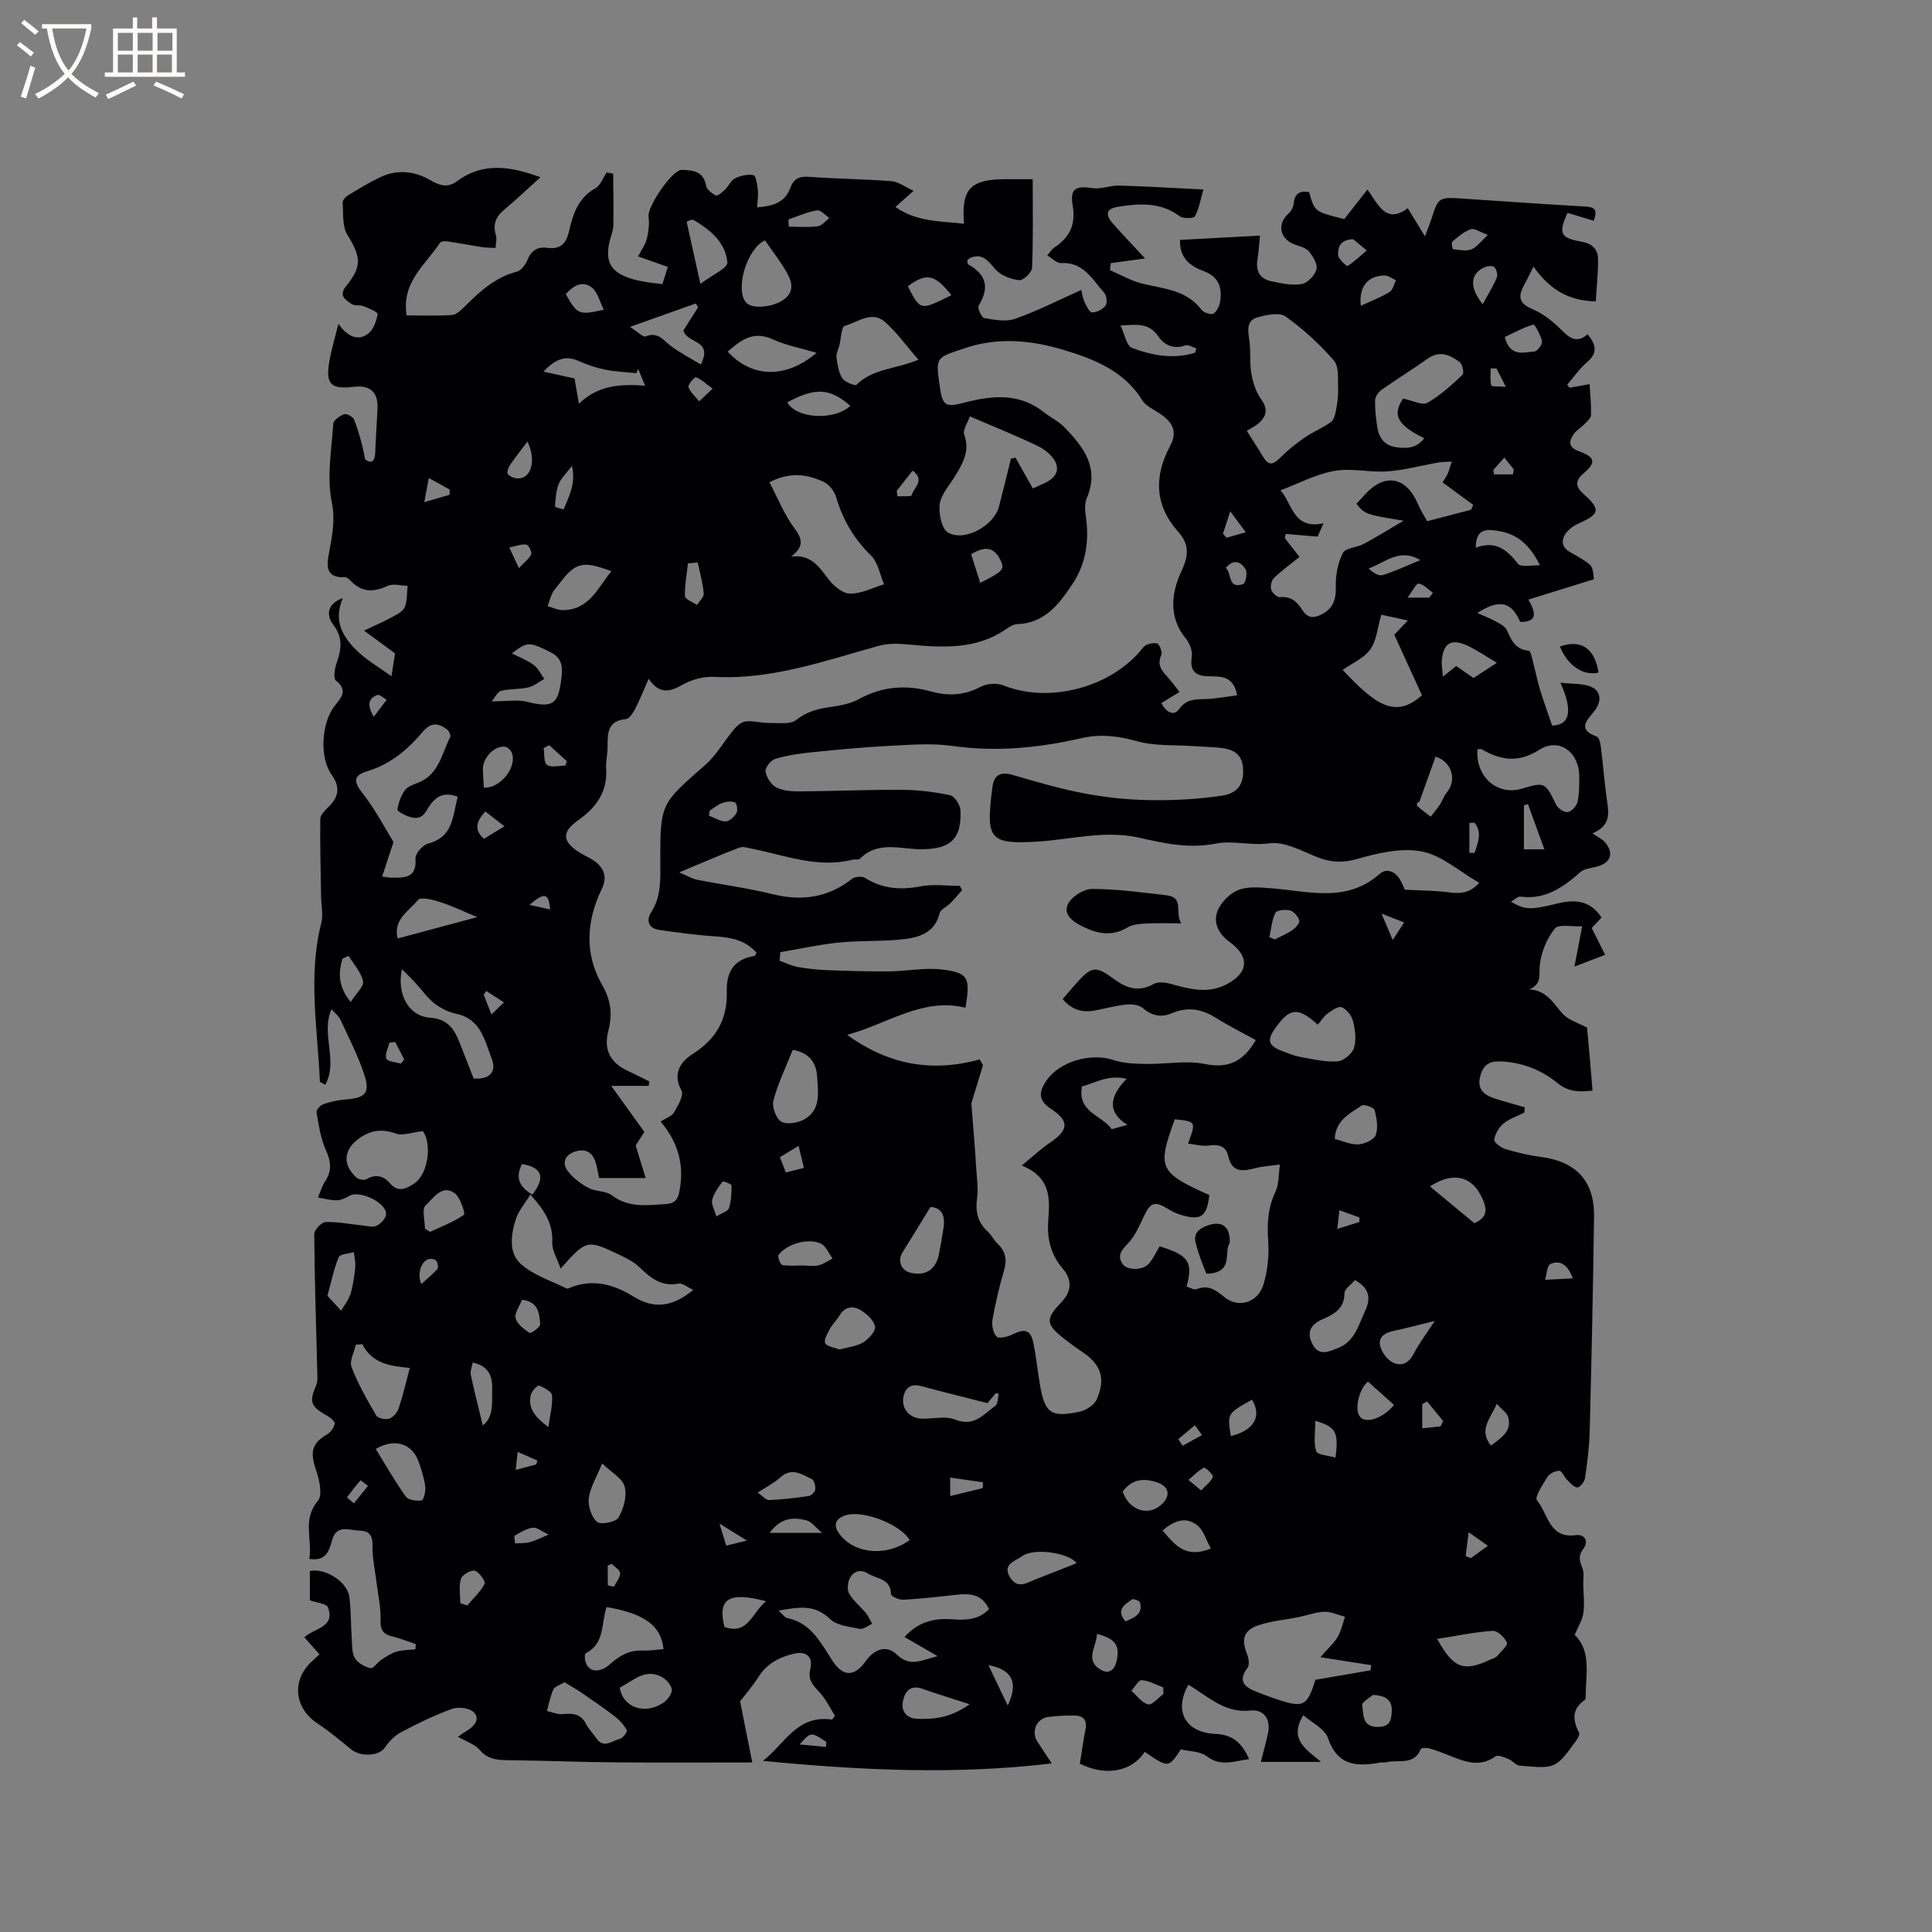 <svg enable-background="new 0 0 400 400" viewBox="0 0 400 400" xmlns="http://www.w3.org/2000/svg"><rect x="0" y="0" width="400" height="400" fill="#808080" stroke="none"/><g fill="#010103"><path d="m329.72 225.81c-2.32.2-4.76.48-7.26-1.57-3.38-2.77-7.43-4.35-11.99-4.49-2.62-.08-3.66 1.29-4.09 3.46-.5 2.56 1.19 3.63 3.26 4.28 2 .63 4.03 1.17 6.04 1.76-.02.36-.05.73-.07 1.09-1.46.74-3.1 1.27-4.34 2.29-.95.78-1.72 2.13-1.91 3.33-.08.53 1.37 1.65 2.3 1.93 2.42.73 4.91 1.32 7.42 1.65 7.26.96 11.05 4.98 10.95 12.33-.2 14.84-.52 29.67-.9 44.5-.08 3.25-.51 6.49-.98 9.71-.11.73-1.08 1.91-1.59 1.88-.74-.05-1.48-.95-2.12-1.59-.6-.59-1.06-1.85-1.6-1.86-.84-.01-2.01.58-2.46 1.28-.98 1.54-2.69 4.22-2.18 4.82 2.3 2.72 2.48 7.97 8.04 7.23 1.98-.26 2.69 1.36 1.57 2.84-1.14 1.5-.76 2.55-.18 4.01.39.98.14 2.23.16 3.35.04 1.97.3 3.98.03 5.91-.2 1.45-1.08 2.8-1.8 4.53 3.46 3.36 2.32 8.06 2.28 12.54 0 .31.03.8-.15.92-2.81 1.88-2.52 4.22-1.22 6.84.18.36-.29 1.16-.63 1.64-4.19 5.76-4.2 5.8-11.66 5.14-.79-.07-1.47-1.02-2.28-1.35-.87-.35-2.19-.94-2.71-.58-3.56 2.53-6.82.92-10.16-.4-1.18-.47-2.37-.93-3.6-1.25-.55-.14-1.62-.12-1.72.12-1.42 3.49-4.65 2.15-7.13 2.75-.4.1-.85-.01-1.27.07-4.81.87-8.86.74-10.84-5.09-.66-1.93-3.35-3.18-5.09-4.71-3.03 4.94.47 6.98 3.67 9.66-4.46 0-8.36 0-12.47 0 .51-2 1.05-3.93 1.48-5.88.64-2.86-.8-5.07-3.64-4.75-5.36.6-8.81-2.98-12.83-5.34-3.05 5.37-.72 9.88 5.56 10.17 3.74.17 5.53 1.96 7.01 5.22-3.09.4-5.83 1.66-8.78-.59-1.38-1.05-3.6-.99-5.35-1.42-2.55 3.86-2.59 3.86-7.48.52-2.68 4.1-8.13 5.13-13.44 2.43.38-2.33.71-4.73 1.17-7.1.38-1.97-.49-2.85-2.32-2.86-1.8-.01-3.61.06-5.38.3-2.48.33-3.61 3.06-2.23 5.15.92 1.4 1.84 2.8 2.94 4.47-20.07 2.39-39.73 1.41-59.8-.53 4.53-3.48 7.04-9.62 14.33-8.55l.6-.78c-1.04-1.63-1.88-3.44-3.17-4.83-1.34-1.45-2.52-2.53-1.95-4.86.63-2.56-.85-3.78-3.43-3.16-2.95.71-5.51 2-7.24 4.72-1.3 2.05-2.91 3.89-3.86 5.12.94 4.73 1.75 8.8 2.52 12.67-9.63 0-18.93.06-28.24-.02-7.2-.06-14.41-.35-21.61-.44-2.45-.03-4.7.06-6.57-2.12-1.04-1.21-2.84-1.77-4.52-2.74.72-.49 1.27-.91 1.85-1.25 1.54-.91 2.79-2.41 1.46-3.8-.86-.9-3.19-1.21-4.49-.74-3.64 1.31-7.16 3.03-10.58 4.84-1.34.71-2.55 1.96-3.41 3.24-1.13 1.67-4.95 1.94-6.92.33-2.29-1.87-4.57-3.78-7.03-5.41-4.89-3.24-5.36-9.14-.89-13.03.39-.34.77-.71 1.35-1.24-1.05-1.19-2.06-2.32-3.13-3.52 1.99-1.95 6.46-2 4.86-6.24-.29-.77-2.25-.9-3.73-1.43 0-1.7 0-3.9 0-6.07 3.35-.66 7.86 2.31 8.21 5.53.32 2.84.27 5.72.47 8.57.09 1.36.02 2.93.68 4 .61.99 2.02 1.73 3.22 2.02.54.13 1.36-1.16 2.14-1.68 1.01-.66 2.05-1.39 3.18-1.73 1.26-.38 2.64-.36 3.96-.51.02-.35.05-.71.07-1.06-1.64-.55-3.24-1.22-4.91-1.61-2.07-.48-2.45-1.61-2.39-3.63.07-2.47-.51-4.95-.81-7.43-.3-2.51-.89-5.02-.84-7.52.05-2.13-.51-3.26-2.65-3.31-2.15-.05-4.81-1.4-5.74 2.01-.61 2.24-1.26 4.39-4.71 3.84.71-3.96-1.53-8.08 1.78-12 1.01-1.19.33-4.32-.35-6.3-1.32-3.87-.94-5.61 2.34-7.54.71-.42 1.35-1.35 1.5-2.15.08-.43-.85-1.24-1.48-1.59-3.51-1.94-3.86-2.91-2.37-6.32.35-.8.27-1.82.24-2.74-.23-9.53-.56-19.07-.63-28.6-.01-.87 1.48-2.45 2.33-2.49 2.49-.1 5.01.43 7.52.68 1.03.1 2.24.46 3.07.07.88-.42 1.96-1.59 1.96-2.43.02-2.41-5.55-4.98-7.6-3.76-.79.47-1.74.92-2.62.93-1.3.02-2.6-.37-3.89-.58.49-1.13.83-2.36 1.5-3.38 1.46-2.2 1.17-4.15.11-6.51-1.08-2.4-1.45-5.14-1.91-7.77-.08-.48.8-1.45 1.42-1.66 1.49-.51 3.07-.86 4.63-.98 4.01-.3 5.09-1.31 3.86-5.07-1.29-3.96-3.24-7.71-4.99-11.51-.33-.72-1.07-1.25-1.82-2.1-2.26 5.1 1.45 10.66-1.28 15.64-.81-.46-1.12-.54-1.12-.64-.47-10.95-2.5-21.91.29-32.86.43-1.67-.01-3.56-.04-5.34-.08-5.4-.24-10.8-.17-16.19.01-.83.96-1.78 1.67-2.46 2.18-2.09 2.5-4.16.67-6.72-2.53-3.54-2.12-10.7.62-14.21 1.31-1.68 2.89-3.17.28-5.27-.59-.48-.24-2.6.19-3.79.98-2.76 1.24-5.18-.72-7.74-1.74-2.27-.98-4.53 1.96-5.53-2.09 4.8.1 8.22 3.18 11.13 1.91 1.8 4.26 3.14 6.89 5.04.37-2.37.58-3.7.74-4.73-2.06-1.52-3.9-2.87-6.41-4.72 2.53-1.21 4.16-1.9 5.7-2.75.99-.55 2.3-1.14 2.69-2.04.57-1.34.45-2.97.62-4.48-1.39-.03-3-.52-4.13.01-2.82 1.31-5.24 1.39-7.52-.91-.37-.37-.87-.9-1.29-.88-4.37.23-3.74-2.8-3.28-5.31.62-3.43 1.28-6.52.51-10.31-1.04-5.16-.04-10.75.32-16.15.05-.74 1.35-1.67 2.26-1.98.52-.18 1.83.54 2.06 1.14 1.01 2.62 1.75 5.34 2.28 8.21 1.23.95 2.03.51 2.09-1.45.09-3.07.35-6.14.47-9.21.13-3.27-1.57-4.76-4.85-4.37-4.89.59-5.98-.53-5.08-5.49.45-2.48 1.19-4.91 1.84-7.53 1.97 2.77 4.19 3.6 6.23 1.96 1.06-.85 1.63-2.58 1.89-4.01.07-.36-1.83-1.2-2.9-1.62-.76-.3-1.83-.01-2.45-.43-1.23-.84-2.83-1.68-1.19-3.7 3.37-4.18 3.08-6.07.25-10.69-1.07-1.74-.79-4.35-.96-6.57-.04-.47.53-1.18 1-1.48 2.18-1.33 4.38-2.67 6.67-3.78 3.56-1.72 7.19-1.37 10.5.57 1.96 1.15 3.61 1.62 5.52.2 5.4-4 11.04-3.08 17.27-.82-2.69 2.43-5.03 4.67-7.52 6.74-1.78 1.47-2.37 3.08-1.7 5.31.24.79-.05 1.73-.09 2.6-.95-.06-1.91-.05-2.85-.19-2.39-.37-4.76-.83-7.16-1.18-.48-.07-1.28-.01-1.47.28-2.99 4.57-8.05 8.17-6.92 15.05 3.08 0 6.23.12 9.37-.08.87-.05 1.81-.92 2.51-1.62 3.17-3.17 6.38-6.16 10.92-7.35.89-.23 1.79-1.42 2.18-2.37.8-1.99 2.07-2.86 4.15-2.57 2.7.38 3.91-.88 4.5-3.46.8-3.5 1.87-6.9 5.45-8.87 1.06-.58 1.57-2.16 2.34-3.28.45.09.89.17 1.34.26.02 3.59.11 7.17.03 10.76-.03 1.14-.55 2.25-.8 3.39-.9 4.08.27 6.17 4.28 7.52 1 .34 2.04.54 3.08.72 1.13.2 2.28.3 3.61.47.38-1.2.71-2.27 1.12-3.55-2.05-.73-3.91-1.39-6.16-2.19.67-1.3 1.5-2.41 1.81-3.66.37-1.49.55-3.12.35-4.62-.27-1.97 4.9-9.71 6.9-9.63 2.2.08 4.48.22 5.01 3.25.14.8 1.2 1.65 2.04 2.04.37.17 1.33-.67 1.88-1.2.76-.73 1.23-1.92 2.1-2.34 1.14-.56 2.62-.89 3.82-.65.49.1.76 1.94.88 3.01.12 1.1-.07 2.24-.14 3.65 3.26-.25 5.75-.98 6.85-4.01.68-1.85 1.79-2.46 3.84-2.31 5.7.42 11.43.46 17.14.9 1.39.11 2.71 1.15 4.57 1.99-1.68 1.49-2.61 2.32-3.77 3.35 4.37 3.11 9.31 2.92 14.2 3.47-.6-7.21 1.33-9.2 8.55-9.22h5.67c0 6.35.12 12.36-.13 18.36-.04.94-1.83 2.64-2.66 2.55-1.7-.18-3.72-.94-4.85-2.17-1.5-1.62-2.52-3.44-5.12-2.53-.28.1-.5.35-.79.56.07.32.04.78.21.88 3.74 2.09 4.45 4.82 2.15 8.52-.3.48.6 2.49 1.15 2.58 2.1.36 4.5.83 6.4.16 4.63-1.64 9.05-3.9 13.7-5.98.13.54.26 1.57.66 2.47.37.84 1.05 2.18 1.58 2.18.97-.01 2.21-.64 2.79-1.42.4-.54.22-2.07-.29-2.64-2.45-2.76-4.3-6.45-8.97-6.15-.83.05-1.73-.95-2.82-1.6.62-.71.94-1.28 1.43-1.6 3.21-2.1 4.52-4.73 3.83-8.77-.59-3.49.69-4.08 4.12-3.55 1.76.27 3.66-.58 5.49-.53 5.59.16 11.18.5 17.46.81-.62 2.16-.91 4.02-1.76 5.56-.26.47-2.44.51-3.16-.03-3.98-2.97-8.37-2.65-12.81-1.94-2.34.38-2.68 1.58-1.03 3.44 1.96 2.21 4.01 4.36 6.69 7.25-2.83.39-4.97.68-7.1.97-.06.49-.11.97-.17 1.46 2.27.96 4.45 2.25 6.81 2.81 4.41 1.05 9.06 1.3 12.14 5.39.45.6 1.98 1.1 2.47.79.73-.46 1.27-1.65 1.4-2.59.4-2.84-.3-5.06-3.43-6.21-2.74-1.01-5.06-2.73-4.89-6.46 5.47-.3 10.87-.59 16.55-.89-.13 1.29-.23 3.15-.52 4.99-.38 2.43.58 4 2.91 4.47 2.05.42 4.25.92 6.25.57 1.22-.21 2.75-1.81 3.06-3.06.27-1.08-.74-2.75-1.63-3.77-.69-.79-2.05-1.01-3.13-1.46-2.94-1.24-3.37-4.24-1-6.34.54-.48.97-1.31 1.04-2.02.2-2.11 1.29-2.74 3.21-2.37 1.13 4.05 1.13 4.05 7.27 5.57 1.5-1.91 3.02-3.85 4.8-6.13 2.29 3.27 3.88 7.19 8.35 3.88 1.11 1.82 2.13 3.49 3.55 5.82.64-1.68.96-2.42 1.21-3.2 1.58-4.94 1.57-4.94 6.6-4.61 8.46.56 16.91 1.15 25.37 1.64 1.72.1 2.69.45 1.76 2.94-1.79-.54-3.6-1.08-5.42-1.63-1.92 4.21-1.51 5.21 2.86 5.96 2.11.36 3.41 1.47 3.45 3.47.05 2.97-.29 5.95-.46 8.9-5.88-.12-9.68-2.67-12.9-7.2-.98 1.95-1.46 2.96-2 3.94-1.26 2.31-.94 3.71 1.77 4.85 2.23.94 4.3 2.58 6.02 4.32s3.18 2.81 5.43.9c1.71 2.13 2.16 3.84-.14 5.78-1.56 1.32-2.74 3.09-4.09 4.65.16.21.31.43.47.64 1.27-.23 2.53-.46 4.16-.75.13 2.25.35 4.34.3 6.42-.02.61-.78 1.25-1.29 1.78-.72.75-1.7 1.3-2.28 2.13-1.08 1.54-1.15 2.76 1.1 3.58 3.33 1.21 3.56 2.31.97 4.52-1.93 1.64-1.69 2.86.01 4.37 3.54 3.16 3.28 4.11-1.09 6.05-1.21.54-2.58 1.58-3.04 2.73-1 2.48 1.41 3.2 2.94 4.14 2.98 1.85 3.02 1.78 3.26 4.68-4.42 1.37-8.82 2.74-13.55 4.21 1.49 2.63 2.01 4.68-1.7 4.62-1.83-4.2-4.27-4.79-8.88-1.85 1.4.63 2.64 1.09 3.78 1.73.87.49 1.99 1.03 2.35 1.84.94 2.11 1.74 3.99 4.52 4.24.46.04.78 2.05 1.09 3.17.45 1.65.76 3.34 1.27 4.97.75 2.43 1.62 4.82 2.48 7.36 3.58-.06 4.43-2.88 1.71-8.88 2.47.31 4.78.08 6.57.95 1.91.93 1.92 3.03.54 4.83-1.47 1.91-3.83 3.85.43 5.38.45.16.72 1.23.81 1.91.5 4 .82 8.02 1.39 12 .36 2.48.35 4.65-3.09 6.12 1.17.83 2.11 1.23 2.67 1.94 1.77 2.21 1.12 4.08-1.57 4.9-1.21.37-2.72.42-3.59 1.18-3.59 3.17-7.28 5.77-12.44 5.09-.57-.08-1.24.64-1.95 1.04 2.87 1.7 3.94 1.77 9.67.37 3.56-.87 6.72-.68 9.08 2.92-.84.9-1.68 1.8-2.03 2.18 1.02 2.02 1.9 3.78 2.78 5.53-1.83.71-3.65 1.41-6.36 2.45.61-3.21 1.04-5.42 1.6-8.35-2.06.11-4.86-.51-5.66.47-1.66 2.05-2.82 4.89-3.11 7.53-.22 2 .52 3.93-2.18 5.06 3.52.19 4.91 2.76 6.81 4.94 1.24 1.42 3.41 2.03 5.15 2.99.4 4.14.76 8.47 1.14 13.04zm-23.46-43.03c-4.08-2.34-7.73-5.68-11.89-6.49-4.23-.83-9.08.33-13.4 1.55-3.01.86-5.43.73-8.2-.36-3.23-1.27-6.78-3.31-9.91-2.88-3.85.52-7.71-.62-10.99.03-5.72 1.15-10.8-.03-16.05-1.2-7.15-1.6-14.11.4-21.15.82-10.01.6-10.55-.63-9.21-11.24.31-2.49 1.59-3.33 4.18-2.58 4.95 1.45 9.93 2.91 14.99 3.86 4.46.84 9.05 1.31 13.59 1.37 4.93.07 9.92-.2 14.79-.93 3.45-.52 4.62-2.65 4.33-5.87-.28-3.15-2.54-3.86-5.15-4.08-1.79-.15-3.6-.19-5.39-.32-3.78-.26-7.72.02-11.31-.98-3.9-1.09-7.61-1.56-11.5-.67-8.84 2.02-17.68 2.92-26.77 1.63-4.32-.61-8.8-.24-13.2-.01-5.38.27-10.76.79-16.12 1.34-2.51.26-5.04.64-7.44 1.37-.89.27-2.1 1.84-1.97 2.61.22 1.23 1.19 2.76 2.28 3.3 1.44.71 3.3.81 4.97.8 6.98-.05 13.96-.37 20.94-.33 3.35.02 6.75.43 10.02 1.12.93.2 2.12 2.02 2.16 3.13.24 5.83-1.94 8-7.99 8.06-4.38.04-9.01-1.86-12.83 1.96-.29.29-1.04.07-1.55.2-7.15 1.82-13.81-.88-20.62-2.23-.92-.18-1.99-.58-2.77-.28-3.9 1.48-7.73 3.16-12.47 5.14 1.64.69 2.63 1.3 3.7 1.52 5.19 1.03 10.46 1.71 15.59 2.98 6.08 1.51 11.49.75 16.48-3.16.61-.47 2.05-.6 2.68-.21 3.65 2.31 7.42 2.55 11.58 1.75 2.6-.5 5.37-.09 8.06-.09.16.29.32.58.48.87-.81.91-1.58 1.86-2.44 2.73-.72.74-2.04 1.26-2.23 2.08-.9 3.86-4 4.93-7.11 5.32-4.5.56-9.1.27-13.61.72-4.11.41-8.18 1.32-12.26 2.01-.04.59-.08 1.19-.13 1.78 1.29.45 2.54 1.08 3.87 1.31 2.07.36 4.17.56 6.27.64 4.19.16 8.39.28 12.58.24 3.67-.04 7.39-.83 10.98-.37 5.43.69 5.79 1.65 4.78 7.9-8.83-2.18-15.85 3.23-24.5 5.62 8.74 6.31 17.63 7.76 27.44 5.09.23.39.45.78.68 1.17-.87 2.85-1.74 5.7-2.41 7.91.26 3.25.49 6.08.7 8.91.1 1.26.19 2.53.25 3.79.12 2.28.52 4.6.24 6.84-.35 2.72.01 4.96 2.08 6.88.85.78 1.38 1.9 2.21 2.7 1.63 1.57 1.92 3.28 1.29 5.45-.97 3.35-1.79 6.76-2.39 10.19-.2 1.14.1 2.81.85 3.54.51.49 2.34.03 3.34-.47 2.52-1.27 3.72-.92 4.28 1.83.57 2.8.85 5.65 1.33 8.47 1.02 6.04 2.2 6.95 8.21 5.73 1.34-.27 3.05-1.4 3.57-2.58 1.94-4.37.82-7.33-3.15-9.91-1.24-.81-2.42-1.72-3.59-2.63-3.75-2.91-3.98-4.05-.64-7.49 2.37-2.45 2.18-4.88.32-7.05-2.55-2.99-3.25-6.28-2.98-10.01.32-4.4.64-8.83-5.49-11.31 2.41-1.97 4.03-3.51 5.86-4.74 3.86-2.6 4.06-4.47.16-7.02-2.69-1.75-2.45-3.57-.95-5.77 2.75-4.05 9.25-5.87 13.94-4.31 2.1.7 4.46.77 6.71.81 4.08.07 8.3-.79 12.21.01 5 1.03 8.01-.67 10.53-4.95-2.77-1.53-5.6-2.94-8.27-4.61-2.9-1.81-5.82-2.35-9-.99-2.27.97-4.18.63-6.11-1.02-.81-.69-2.34-.85-3.5-.73-2.2.22-4.36.85-6.55 1.24-2.57.46-4.76-.21-6.55-2.39.97-1.13 1.85-2.18 2.76-3.2 3.33-3.72 4.07-3.72 8.08-.79 2.41 1.76 4.99 2.59 7.98.88.9-.52 2.42-.34 3.53-.03 3.82 1.05 7.59 2.11 11.42.17 4.72-2.38 5.06-5.77.77-8.86-2.27-1.64-3.39-3.95-2.52-6.3.67-1.81 2.53-3.72 4.32-4.43 2.01-.81 4.56-.54 6.84-.37 7.71.58 15.58 3.12 22.47-3 1.41-1.25 3.27-.48 4.26 1.32.49.89.86 1.85.91 1.97 2.96.14 5.34.19 7.72.39 2.53.21 5.09 1.09 7.7-1.81zm-169.48 49.43c1.08-.71 2.3-1.09 2.77-1.9.81-1.39 2.08-3.56 1.55-4.51-1.98-3.57-.07-6.08 2.26-7.55 4.92-3.1 7.27-7.25 7.11-12.87-.12-4.18 1.46-6.79 5.75-7.46.13-.02.21-.33.41-.66-2.24-2.58-5.21-3.18-8.49-3.39-3.88-.25-7.75-.79-11.6-1.33-2.32-.32-2.8-1.99-1.71-3.69 2.1-3.27 1.89-6.82 1.88-10.4-.03-12.1.08-12 9.28-20.05 2.38-2.08 3.97-5.03 6.04-7.48.61-.72 1.58-1.49 2.44-1.57 1.54-.15 3.13.35 4.69.33 1.94-.03 4.42.38 5.71-.63 2.16-1.7 4.37-2.29 6.91-2.65 2.06-.29 4.26-.68 6.05-1.66 4.85-2.66 9.75-3.02 15.01-1.56 3.43.95 6.82.82 10.16-.98 1.3-.7 3.43-.83 4.8-.28 9.6 3.83 22.52.34 28.9-7.9.51-.66 1.95-.99 2.84-.82.47.09 1.17 1.81.9 2.4-.82 1.81-.18 2.97.99 4.22.98 1.05 1.82 2.24 2.78 3.45-1.35.82-2.5 1.52-3.75 2.28.93 1.88 2.52 2.83 3.66 1.26 1.75-2.42 3.96-1.95 6.23-2.11 1.92-.14 3.82-.49 5.78-.76-.68-3.74-2.97-3.92-5.41-3.91-2.64.01-4.52-.59-3.98-4.02.19-1.18-.4-2.8-1.2-3.76-3.74-4.52-2.97-9.67-.91-14.06 1.58-3.38 1.52-5.6-.69-8.08-4.93-5.54-5.02-11.54-1.68-17.78 1.64-3.06.42-4.97-2.05-6.65-1.3-.89-2.98-1.6-3.75-2.85-3.79-6.18-10.34-8.62-16.41-10.43-6.35-1.9-13.32-2.68-20.26-.32-5.89 2-6.14 1.64-5.25 7.73.61 4.16 1.04 4.61 5.12 3.55 5.83-1.52 11.42-2.04 16.53 2.03 1.32 1.05 2.93 1.8 4.1 2.99 4.01 4.1 7.42 8.44 4.71 14.77-.43.99-.39 2.3-.23 3.41.76 5.1.21 9.93-2.7 14.31-2.78 4.17-5.72 8.15-11.45 8.35-.78.03-1.61.54-2.3 1.02-6.31 4.36-13.34 3.83-20.44 3.18-1.93-.18-4.01-.24-5.85.27-11.2 3.08-22.19 7.09-34.13 6.45-2.21-.12-4.74.56-6.67 1.67-2.71 1.55-4.82 1.86-6.93-1.28-1.02 2.32-1.79 4.28-2.75 6.14-.45.87-1.23 2.15-1.95 2.21-3.69.33-3.84 2.76-3.8 5.54.02 1.58-.4 3.18-.3 4.75.3 4.79-2.08 8.03-5.76 10.63-3.45 2.43-3.4 4.37.18 6.66 1.07.68 2.28 1.16 3.29 1.91 1.93 1.44 2.5 3.37 1.42 5.59-3.26 6.69-3.65 13.55.06 20.01 1.87 3.26 2.13 6.12 1.24 9.55-1 3.86.49 6.54 4.04 8.19 1.5.69 2.96 1.45 4.45 2.18-.04.31-.07.62-.11.93-2.3 0-4.59 0-7.76 0 2.54 3.53 4.66 6.49 6.86 9.54-.71 1.1-1.5 2.33-1.8 2.8.8 2.61 1.4 4.56 2.07 6.74-3.72 0-6.63 0-9.64 0-.29-1.29-.42-2.46-.82-3.54-.77-2.09-2.38-2.6-4.36-1.87-2.09.77-2.48 2.47-1.26 4.03 1.09 1.41 2.66 2.58 4.25 3.43 1.46.78 3.53.56 4.79 1.51 3.5 2.64 7.28 2.08 11.18 1.83 1.93-.12 2.51-.95 2.84-2.6 1.05-5.34-.16-10.07-3.88-14.48zm106.45-.47c-3.7 10.08-3.27 11.01 7.15 15.69-.53 4.53-1.74 5.37-6.04 4.05-.9-.27-1.76-.73-2.57-1.22-2.73-1.64-3.59-1.32-4.94 1.55-.92 1.96-1.82 4.08-3.28 5.61-1.33 1.4-2.31 2.53-1.14 4.26.94 1.4 4.22 1.38 5.45-.05.92-1.07 1.52-2.42 2.23-3.59 6.02 1.84 6.96 3.24 5.58 8.33.69.2 1.52.75 2.05.54 2.45-.96 3.91.11 5.81 1.66 2.94 2.39 6.92 1.08 8.05-2.61.87-2.84 1.19-6.01.99-8.98-.24-3.57-.1-6.85 1.47-10.17.79-1.68.67-3.79.96-5.7-1.71.24-3.45.32-5.11.75-2.58.66-4.82.96-5.58-2.44-.51-2.25-2.04-2.51-4.09-2.24-1.33.18-2.74-.24-4.25-.41 1.68-4.57 1.68-4.57-2.74-5.03zm22.98-121.2c-.07.29-.14.57-.21.86 1 1.28 2 2.56 3.05 3.91-1.9 1.53-3.71 2.84-5.3 4.37-.52.5-.78 1.71-.56 2.41.22.68 1.26 1.62 1.84 1.55 2.31-.26 3.57 1.04 4.62 2.68 1.1 1.71 2.35 1.72 4.02.86 2.42-1.26 2.95-3.13 2.89-5.76-.05-2.33.42-4.88 1.47-6.93.54-1.06 2.88-1.11 4.28-1.86 2.59-1.38 5.09-2.94 8.29-4.82-7.94-1.31-7.94-1.31-9.77-3.5.63-.69 1.27-1.4 1.92-2.09 4.08-4.36 8.46-3.46 10.82 2.16.52 1.23 1.27 2.36 1.92 3.53 3.22-.84 6.15-1.6 9.08-2.37.15-.34.29-.67.44-1.01-2.08-1.53-4.17-3.06-6.35-4.67.35-.57.79-1.16 1.08-1.82.34-.79.55-1.64.82-2.47-.93.06-1.87.03-2.78.19-3.5.61-6.98 1.58-10.5 1.83-3.67.27-7.5-.74-11.05-.09-3.89.71-7.54 2.68-11.13 4.03 2.4 2.47 2.54 8.21 8.92 6.81-.62 1.41-.98 2.22-1.22 2.76-2.43-.19-4.51-.38-6.59-.56zm-8.07-21.34c1.18 1.88 2.34 3.64 3.42 5.45 1.3 2.17 2.35 1.24 3.67-.06 1.5-1.47 3.16-2.82 4.89-4 1.72-1.18 3.71-1.98 5.41-3.19.61-.43.9-1.51 1.05-2.34.28-1.5.53-3.05.46-4.57-.08-1.99.23-4.57-.86-5.83-2.95-3.4-6.34-6.52-10.01-9.13-1.27-.91-3.94-.34-5.8.17-2.37.66-2 2.72-1.71 4.73.33 2.29.03 4.67.43 6.94.32 1.83.94 3.79 2.01 5.28 1.44 2 1.17 3.47-.46 4.93-.68.62-1.56 1.02-2.5 1.62zm-64.02 253.69c-2.69-1.56-4.67-2.71-6.85-3.97 2.84-3.15 6.15-3.95 9.9-3.66 2.75.21 5.45.14 7.59-2.11-1.44-3.11-3.94-3.29-6.72-2.97-3.67.41-7.34.82-11.03 1.03-.86.05-2.53-.72-2.53-1.12-.04-3.28-2.91-3.16-4.74-4.29-1.62-1-2.99-.49-3.76.9-.49.88-.63 2.44-.17 3.25.87 1.5 2.34 2.65 3.47 4.02.54.65.87 1.48 1.29 2.23-.87.37-1.83 1.19-2.6 1.03-2.13-.43-4.75-.69-6.16-2.06-3.2-3.12-6.59-2.4-10.61-1.71.78.69 1.24 1.43 1.83 1.55 4.95 1.04 6.92 5.16 9.33 8.84 2.22 3.38 4.54 3.37 6.95-.02 1.74-2.44 4.27-3.31 6.36-1.28 2.75 2.66 5.06 1.18 8.45.34zm89.63 2.93c.05-.36.09-.71.14-1.07-3.17-.49-6.33-.99-10.53-1.64 1.67-1.9 2.85-2.91 3.58-4.18.74-1.27 1.04-2.79 1.53-4.2-1.43-.37-2.88-1.07-4.3-1.03-1.76.05-3.5.74-5.26 1.1-2.79.56-5.68.8-8.35 1.69-3.12 1.05-3.6 2.94-2.35 6.03.33.82.53 2.18.09 2.76-2.04 2.7-.72 3.98 1.75 4.94 1.28.5 2.56 1.01 3.86 1.45 6 2.03 6.7 1.69 8.45-3.96.03-.1.11-.17-.06.08 4.01-.69 7.73-1.33 11.45-1.97zm-82.95-259.61c-.45 1.33-1.51 2.8-1.17 3.77 1.22 3.4-.28 5.94-1.89 8.59-1.16 1.9-2.88 3.75-3.17 5.78-.27 1.92.37 5.12 1.7 5.9 3.43 2 9.52-1.42 10.55-5.34.87-3.31 1.66-6.64 2.49-9.96.31-.06.63-.12.94-.19 1.17 2.08 2.35 4.17 3.59 6.37.65-.29 1.11-.51 1.57-.71 1.96-.81 4-2.02 3.29-4.31-.47-1.49-2.18-2.95-3.69-3.69-4.44-2.17-9.06-3.99-14.21-6.21zm-37 29.03c4.06-.54 5.77 2.08 7.73 4.68 1.05 1.39 2.94 2.96 4.47 2.98 2.34.03 4.69-1.22 7.03-1.92-.86-2.01-1.23-4.53-2.68-5.94-3.53-3.46-5.86-7.4-7.23-12.1-.36-1.25-1.5-2.69-2.65-3.21-3.32-1.49-6.84-2.14-11.17.12 1.74 3.28 3.09 6.75 5.24 9.6 1.79 2.4 1.73 3.84-.74 5.79zm-69.03 49.72c-3.8-1.44-5.24.89-6.58 3.03-1.06 1.71-2.4 1.49-3.82.98-.8-.29-2.15-1.03-2.09-1.37.22-1.36.7-2.79 1.49-3.91.55-.78 1.71-1.23 2.69-1.6 4.4-1.65 4.98-6 6.75-9.49.17-.34-.23-1.25-.62-1.55-1.7-1.31-3.33-1.58-4.96.35-3.1 3.69-6.67 6.76-11.44 8.22-3.13.95-3.06 2.15-1.03 4.74 2.38 3.03 4.21 6.49 6.21 9.8.18.29-.15.92-.3 1.37-.62 1.92-1.25 3.83-1.95 5.95 1 .13 1.41.23 1.82.23 2.7 0 5.38.23 5.08-3.97-.07-1 1.52-2.81 2.64-3.1 5.27-1.37 5.03-5.75 6.11-9.68zm48.76 102.1c-1.26-.58-2.25-1.46-3.03-1.31-3.54.7-5.79-1.14-8.08-3.36-1.11-1.07-2.57-1.83-3.98-2.5-6.94-3.31-6.96-3.29-12.37 2.75-.7-2.07-1.81-3.76-1.73-5.39.19-3.99-1.68-6.77-4.54-9.92-1.16 1.91-2.46 3.37-3 5.07-1.01 3.19-1.55 6.99 1.05 9.31 2.6 2.31 6.24 3.46 9.46 5.05.27.13.79-.21 1.19-.35 4.61-1.64 8.77-.38 12.7 2.05 4.08 2.52 7.89 2.27 12.33-1.4zm162.37-111.93c-.46 5.68 4.09 9.68 9.2 8.15 4.73-1.42 4.83-1.31 7.07 3.3.38.77 1.66 1.67 2.39 1.56.79-.11 1.85-1.23 2.04-2.08.39-1.72.37-3.56.37-5.35-.02-4.95-4.14-8.09-8.24-5.49-4.41 2.79-7.97 2.19-11.93-.07-.24-.13-.6-.02-.9-.02zm-15.41-72.6c2.02.4 3.99 1.46 5.03.87 2.68-1.52 5.02-3.69 7.29-5.81.35-.33-.03-2.2-.61-2.63-1.98-1.47-4.14-2.48-6.64-.69-3.1 2.22-6.36 4.21-9.48 6.41-.66.47-1.36 1.42-1.38 2.16-.05 1.89.17 3.8.47 5.68.34 2.16 1.51 3.72 3.83 4.06 2.19.32 4.29.27 5.87-1.85-5.66-2.76-6.62-4.89-4.38-8.2zm-4.51 44.74c-.79 2.69-.96 5.33-2.27 7.17-1.31 1.83-3.75 2.86-5.72 4.26 6.5 6.89 10.75 10.34 16.41 5.25-1.89-4.14-3.79-8.29-5.73-12.54.76-.8 1.69-1.77 2.82-2.95-2.04-.44-3.76-.81-5.51-1.19zm-198.45 106.92c-2.31.26-4.15 1-5.54.51-2.89-1.02-5.2-.77-7.69 1.03-3.1 2.23-3.49 5.37-.54 8.04.47.43 1.66.66 2.14.36 1.95-1.16 3.6-.59 4.83.85 1.79 2.1 3.57 1.02 5.04.03 3.03-2.04 3.62-8.45 1.76-10.82zm102.61-159.71c-2.47-2.85-4.43-5.63-6.91-7.82-2.74-2.42-5.66.07-8.34.81-.7.19-.76 2.69-1.13 4.13-.2.79-.68 1.61-.58 2.35.2 1.49.42 3.11 1.19 4.33.52.82 2.67 1.68 2.95 1.4 3.33-3.37 8-3.2 12.82-5.2zm82.7 137.68c-4.12-3.71-5.77-3.54-8.76.64-1.86 2.59-1.53 3.71 1.46 4.84 1.18.45 2.37.95 3.6 1.17 2.56.46 5.18 1.1 7.73.94 1.25-.07 3.06-1.54 3.45-2.76.54-1.7.25-3.8-.2-5.61-.28-1.12-1.33-2.43-2.36-2.85-.7-.28-2.06.71-2.96 1.36-.73.54-1.23 1.4-1.96 2.27zm-147.26 120.56c-1.14 3.4-.33 7.55-4.27 9.54-.25.12-.27.96-.18 1.42.44 2.42 2.85 2.95 5.13.9 1.98-1.78 4.02-2.97 6.77-2.85 1.44.07 2.89-.19 4.33-.3-.43-4.82-3.87-7.35-11.78-8.71zm-50.56-54.42c-.45.04-.9.07-1.35.11-.34 1.56-1.37 3.38-.89 4.62 1.34 3.49 3.22 6.78 5.11 10.02.35.59 1.91.93 2.68.68.82-.27 1.68-1.28 1.97-2.15.88-2.61 1.49-5.31 2.31-8.36-3.54-.38-7.67-.64-9.83-4.92zm8.2-77.65c-1.14 5.32 1.49 9.76 5.81 10.05 3.75.26 5.06 2.43 6.17 5.28.98 2.52 1.97 5.04 2.87 7.32 3.52.24 4.73-1.57 3.75-4.07-1.48-3.77-2.23-8.3-7.41-9.35-1.6-.33-3.23-1.17-4.53-2.19-1.46-1.15-2.55-2.76-3.83-4.15-.75-.82-1.55-1.59-2.83-2.89zm80.91 16.71c-1.37 3.45-3.03 6.86-4 10.45-.35 1.3.5 3.71 1.58 4.39 1.09.69 3.38.31 4.71-.4 3.57-1.91 2.97-5.53 2.77-8.76-.16-2.86-1.45-5.05-5.06-5.68zm-5.76-167.6c-3.54 1.64-5.98 9.27-4.23 12.43.15.26.36.51.6.69 1.52 1.17 5.75.61 7.76-1.03 2.03-1.65 1.41-3.65.41-5.4-1.34-2.35-3.03-4.51-4.54-6.69zm46.07 240.74c-4.63-1.18-9.14-2.28-13.61-3.5-1.87-.51-3.16-.01-3.69 1.81-.75 2.6 1.03 4.85 3.77 4.91 2.31.05 4.89-.61 6.88.2 3.89 1.57 5.86-1.12 8.28-2.87.55-.39.49-1.61.72-2.45-.2-.06-.4-.12-.6-.18-.58.69-1.16 1.38-1.75 2.08zm76.09-25.47c-.83.98-2.17 1.85-2.17 2.71 0 3.24-2.23 4.39-4.55 5.4-2.56 1.12-3.35 2.78-2.03 5.23 1.36 2.53 3.44 1.42 5.25.72 3.45-1.34 4.23-4.73 5.6-7.67 1.2-2.58.98-4.68-2.1-6.39zm-163.66 83.26c-.97.6-2.01.88-2.3 1.5-.64 1.39-.91 2.96-1.33 4.46 1.08.23 2.19.73 3.25.64 2.02-.19 3.72-.12 4.8 1.97.58 1.11 1.49 2.04 2.21 3.08 1.54 2.19 3.25.4 4.81.09.62-.12 1.62-1.51 1.46-1.8-.57-1.06-1.44-2.05-2.4-2.8-2.21-1.71-4.52-3.29-6.83-4.87-1.17-.81-2.43-1.51-3.67-2.27zm52.2-275.25c-3.15-.93-6.26-1.5-9.06-2.78-4.06-1.86-6.62.16-9.35 2.53 5.06 5.52 12.09 5.63 18.41.25zm-67.29 72.17c3.22 0 5.38-.41 7.32.08 5.23 1.31 6.45.64 7.1-4.6.28-2.3.41-4.33-2.2-5.64-4.31-2.17-4.84-2.28-8.01.23 1.58.81 3.19 1.41 4.52 2.4.93.69 1.47 1.9 2.18 2.88-1.1.61-2.13 1.49-3.3 1.76-1.83.42-3.8.27-5.62.7-.72.15-1.2 1.26-1.99 2.19zm86.55 173.66c-1.89-3.32-9.82-6.35-13.37-5.11-2.28.8-2.54 2.26-.77 4.32 3.22 3.74 9.61 4.09 14.14.79zm-75.81-241.93c2.44.54 4.27.94 6.43 1.42.2 1.14.49 2.85.91 5.23 3.97-3.85 8.56-4.12 13.7-3.74-.61-1.46-1.03-2.47-1.44-3.47-.12.29-.25.59-.37.88-2.16-.23-4.35-.3-6.46-.73-1.86-.37-3.7-.99-5.43-1.77-2.6-1.17-4.68-.64-7.34 2.18zm185.03 262.38c3.39 6.15 5.53 6.86 11.01 4.28.47-.22 1.06-.36 1.39-.72.8-.9 2.28-2.25 2.04-2.8-.47-1.08-1.96-2.49-2.94-2.43-3.72.24-7.39 1.03-11.5 1.67zm-104.91-89.42c-2.13 3.47-3.95 6.46-5.81 9.43-1.03 1.64-.28 3.68 1.59 4.15 3.13.8 5.32-.57 5.97-3.78.37-1.85.69-3.72.97-5.58.37-2.52-.46-4.13-2.72-4.22zm-66.07-131.64c-5.99-2.24-7.44-1.86-10.9 2.76-.44.59-.98 1.13-1.3 1.78-.42.86-.66 1.8-.98 2.7 1.04.29 2.07.82 3.11.82 5.47 0 7.26-4.59 10.07-8.06zm17.96-54.63c-.16-.27-.31-.53-.47-.8-4.26 1.51-8.52 3.03-13.63 4.85 1.54.97 2.7 2.19 3.26 1.96 2.51-1.01 3.6.76 5.17 1.96 1.88 1.43 4.02 2.51 6.23 3.86 2.62-5.2-2.83-4.23-3.61-7.04.87-1.38 1.96-3.08 3.05-4.79zm-66.73 236.37c2.04 3.3 3.96 6.68 6.21 9.83.53.74 2.21.97 3.27.83.4-.05.89-1.88.77-2.82-.23-1.76-.76-3.5-1.37-5.18-1.36-3.83-4.99-4.98-8.88-2.66zm4.53-105.7c5.63-1.51 10.93-2.93 16.48-4.42-2.54-1.05-5.08-2.27-7.74-3.14-1.46-.48-3.99-1.09-4.52-.42-1.84 2.28-5.22 4.02-4.22 7.98zm42.34 108.69c-1.2 2.96-2.51 5.03-2.77 7.22-.19 1.6.55 3.89 1.72 4.88.76.65 3.9.04 4.44-.89 1.06-1.83 1.79-4.48 1.27-6.41-.47-1.74-2.79-2.98-4.66-4.8zm49.12-23.59c1.77-.49 3.55-.64 4.92-1.47 1.14-.69 2.64-2.35 2.46-3.29-.26-1.31-1.74-2.66-3.03-3.42-1.51-.89-3.22-.74-4.32 1.13-.58.99-1.47 1.8-2.02 2.81-.5.92-1.28 2.3-.94 2.93.4.73 1.88.89 2.93 1.31zm-28.78-220.62c2.44-1.86 5.68-3.29 5.58-4.44-.35-4.09-3.5-6.76-6.95-8.77-.5-.29-1.57.4-1.47.37.96 4.34 1.79 8.07 2.84 12.84zm55.74 294.06c-3.84-1.25-6.83-2.15-9.77-3.19-2.56-.91-3.63.61-4.04 2.59-.45 2.15.91 3.55 2.96 3.62 3.47.14 6.92-.21 10.85-3.02zm95.31-107.2c2.99 2.48 6 4.97 9.19 7.61 2.59-1.17 2.99-2.67 1.23-5.95-2.13-3.97-5.99-4.59-10.42-1.66zm-167.75 103.77c.69 4.25 5.41 5.73 9.2 2.99.81-.58 1.73-1.91 1.57-2.7-.19-.99-1.27-2.11-2.25-2.6-3.34-1.66-5.71.85-8.52 2.31zm104.96-126.06c-3.96-.93-6.69.97-9.25 1.56-1.03 5.39 4.07 5.89 6.14 8.88.98-.27 1.99-.55 3.26-.9-4.22-2.6-3.76-5.9-.15-9.54zm63.77 50.14c-3.04.74-5.7 1.46-8.39 2.03-1.85.4-3.42 1.22-2.86 3.28.35 1.28 1.46 2.76 2.62 3.31 1.76.84 3.32.12 4.32-1.89 1.05-2.08 2.52-3.96 4.31-6.73zm-74.16 50.16c-1.22-1.98-8.58-3.36-11.29-1.45-1.41 1-4.21 1.68-2.41 4.47 1.56 2.41 3.49.99 5.29.29 2.84-1.1 5.66-2.23 8.41-3.31zm53.47-87.84c1.66.42 3.31 1.21 4.9 1.12 1.28-.07 3.23-.95 3.58-1.94.54-1.52.21-3.51-.24-5.16-.15-.55-2.19-1.28-2.68-.94-2.43 1.67-5.42 3.03-5.56 6.92zm-188.37 18.58c.35.22.71.44 1.06.66 2.39-1.12 4.89-2.06 7.02-3.54.31-.21-.77-3.72-1.99-4.53-2.66-1.79-4.38 1.17-5.94 2.56-.84.74-.15 3.18-.15 4.85zm209.24-97.73c-1.12 3.12-2.24 6.24-3.36 9.36-.64.17-.61.68-.33.93.85.77 1.79 1.43 2.69 2.13.64-.83 1.32-1.63 1.9-2.5.52-.78.79-1.74 1.38-2.44 2.26-2.69 1.03-6.46-2.28-7.48zm7.85-16.29c1.5-.97 2.88-1.87 4.85-3.14-2.44-1.43-4.32-2.78-6.39-3.68-3.16-1.36-4.7-.31-5.02 3.16-.09.97.13 1.96.24 3.37 1.22-.97 1.99-1.59 2.74-2.19 1.24.86 2.28 1.58 3.58 2.48zm-57.62-67.35c.07-.3.15-.6.22-.9-.76-.22-1.65-.83-2.25-.61-2.42.89-4.41-.1-5.57-1.82-2.02-2.98-4.64-2.46-7.86-2.3.88 1.83 1.24 4.2 2.35 4.63 4.2 1.59 8.65 2.41 13.11 1zm71.39 44.03c-2.6-5.18-5.58-6.88-9.75-7.27-2.47-.23-3.5.7-3.55 3.62 4.03-1.53 6.45.35 8.73 3.32.62.8 3 .25 4.57.33zm-251.05 151.22c.9.98 1.87 2.04 2.83 3.09.67-1.15 1.57-2.23 1.95-3.47.54-1.77.79-3.66.98-5.51.1-1.02-.17-2.09-.28-3.13-1.08.32-2.85.36-3.13 1.02-1 2.35-1.5 4.93-2.35 8zm98.56-6.27v.02c1.05 0 2.14.19 3.13-.05 1.02-.25 1.93-.92 2.9-1.4-.79-1.06-1.36-2.57-2.41-3.08-2.58-1.26-7.11.04-8.78 2.33-.26.36.37 2.01.77 2.08 1.42.26 2.92.1 4.39.1zm-3.35-178.69c1.93 3.44 9.8 3.78 13.05.72-4.16-3.65-7.21-3.9-13.05-.72zm-6.13 225.72c1.03.7 1.72 1.57 2.37 1.54 2.74-.11 5.47-.43 8.19-.83.54-.08 1.3-.84 1.36-1.35.08-.7-.2-1.9-.69-2.14-2.09-1.02-4.22-2.53-6.61-.32-1.13 1.05-2.59 1.77-4.62 3.1zm75.56-.21c1.41 4.06 5.6 5.29 8.34 2.38 1.62-1.72 1.13-3.46-1.07-4.24-2.88-1.02-5.34-.75-7.27 1.86zm8.27 8.05c2.45 2.85 4.7 5.95 9.99 3.73-.97-1.74-1.51-3.81-2.85-4.84-2.43-1.89-4.93-.81-7.14 1.11zm-140.52-153.8c3.39.2 6.86-4.18 5.82-7.14-.2-.57-.94-1.29-1.48-1.34-2.24-.2-4.63 2.39-4.55 4.76.03 1.25.13 2.5.21 3.72zm188.44 127.81c-1.89-1.69-3.64-3.27-5.4-4.84-1.91 1.63-2.88 5.88-1.59 7.35 1.21 1.39 4.68.28 6.99-2.51zm-130 40.64c-7.82-2.05-10.07-.51-8.63 5.32 4.96 1.75 5.7-3.04 8.63-5.32zm152.92-261.74c1.11 4.24 3.91 3.14 6.13 3 .61-.04 1.71-1.51 1.59-2.12-.27-1.28-1.52-3.54-1.8-3.46-2.1.62-4.06 1.71-5.92 2.58zm-211.58 225.34c2.32-1.81 1.86-4.69 1.94-7.29.09-2.69-.54-5.01-4.04-5.73-.17.97-.54 1.8-.39 2.52.68 3.27 1.53 6.52 2.49 10.5zm97.02-234.01c-3.46-4.36-5.21-4.68-9.01-1.84 2.56 5.07 2.56 5.07 9.01 1.84zm87.28 289.8c-.49.45-2.35 1.49-2.23 2.16.33 1.75-.17 4.42 3.16 4.47 2.41.04 2.84-1.19 2.95-3.04.14-2.13-.73-3.44-3.88-3.59zm-167.12-290.02c2.36 4.24 2.7 4.4 7.87 3.23-.85-1.66-1.26-3.64-2.47-4.59-1.98-1.55-3.9-.32-5.4 1.36zm109.98 277.4c-.13 2.76-2.64 5.52.88 7.47 1.6.88 2.73.03 3.17-1.82.75-3.16-.2-4.71-4.05-5.65zm54.62-274.98c2.2-1.02 4.18-1.77 5.95-2.85.68-.42.9-1.6 1.33-2.43-.8-.35-1.6-1.02-2.39-1-3.48.07-5.32 2.35-4.89 6.28zm-78.8 57.36c4.91-2.46 5.19-2.82 4.03-5.01-1.24-2.34-3.08-2.66-5.9-.9.58 1.85 1.18 3.73 1.87 5.91zm-58.48-4.21c-.67.06-1.35.11-2.02.17-.25 2.27-.7 4.54-.62 6.8.02.64 1.61 1.22 2.48 1.83.5-.8 1.47-1.64 1.4-2.39-.19-2.16-.8-4.28-1.24-6.41zm-72.3 81.43c-.42.2-.84.39-1.25.59-.87 2.9-.95 5.7 1.69 8.98 1.11-1.75 2.78-3.22 2.56-4.3-.39-1.89-1.94-3.53-3-5.27zm200.16 96.28c0 2.39-.4 4.5.19 6.29.26.78 2.54.89 3.98 1.32.7-5.22.13-6.37-4.17-7.61zm-9.5-100.14c.37.16.75.31 1.12.47 1.21-.63 2.5-1.15 3.61-1.92.67-.46 1.59-1.47 1.45-1.98-.22-.84-1.1-1.88-1.9-2.1-.95-.26-2.77-.07-3.05.5-.74 1.51-.86 3.33-1.23 5.03zm-167.52 137.88c.48.16.95.33 1.43.49 1.24-1.46 2.73-2.81 3.59-4.47.26-.5-1.1-2.47-2-2.72-.8-.22-2.62.83-2.88 1.67-.48 1.54-.14 3.34-.14 5.03zm163.91-42.11c-5.12 2.83-5.15 2.88-4.37 7.52 4.73-1.14 6.5-4.05 4.37-7.52zm-145.67 5.66c.35-2.57.91-4.59.75-6.55-.07-.79-1.65-1.64-2.7-2.04-.3-.11-1.52 1.17-1.7 1.96-.62 2.72.85 4.55 3.65 6.63zm-5.47-26.36c-.52 1.36-1.59 2.77-1.31 3.84.32 1.21 1.74 2.27 2.91 3.03.26.17 2.22-1.24 2.17-1.82-.19-2.12-.26-4.62-3.77-5.05zm200.62 30.2c2.11-1.64 4.39-2.96 3.56-5.89-.26-.93-1.35-1.62-2.36-2.76-1.42 3.21-3.78 5.43-1.2 8.65zm-1.72-236.31c1.13-2.07 2.18-3.73 2.92-5.51.25-.59-.05-1.79-.54-2.2-.41-.35-1.55-.18-2.18.14-2.76 1.35-2.98 4.07-.2 7.57zm-66.09 287.73c-.01-.45-.03-.91-.04-1.36-1.48-.55-2.94-1.39-4.45-1.5-.67-.05-1.44 1.42-2.16 2.2 1.15 1 2.18 2.51 3.48 2.81.85.2 2.1-1.37 3.17-2.15zm-81.52-33.36h10.86c-1.48-1.23-2.22-2.3-3.17-2.56-2.75-.75-5.41-.61-7.69 2.56zm134.7-201.39c-4.29-2.59-7.24.48-10.69 1.73.92.9 2.05 1.61 2.89 1.36 2.49-.76 4.87-1.89 7.8-3.09zm-145.75 135.89c1.15-.72 2.39-1.05 2.61-1.73.48-1.48.55-3.13.53-4.71 0-.29-1.75-.92-1.86-.77-.86 1.16-1.8 2.4-2.13 3.75-.23.94.48 2.11.85 3.46zm-39.1-160.44c-1.27 1.69-2.51 3.22-3.61 4.84-.36.53-.72 1.58-.47 1.88.44.53 1.35.9 2.08.91 2.79.04 3.87-3.7 2-7.63zm170.96-41.89c-2.72.04-3.22 1.75-3.12 3.31.05.82 1.8 2.33 1.95 2.23 1.43-.91 2.67-2.11 3.97-3.22-.93-.77-1.87-1.55-2.8-2.32zm39.57 126.31c-1.21-3.34-2.3-6.35-3.39-9.35-.28.09-.56.17-.84.26v9.09zm-201.33-79.39c-1.22 1.63-2.29 2.6-2.75 3.8-.55 1.43-.64 3.06-.75 4.61-.01.16 1.77.63 1.79.58 1.06-2.64 2.58-5.23 1.71-8.99zm189.64-47.81c-1.64-.59-2.78-1.44-3.54-1.18-1.41.49-2.64 1.57-3.82 2.56-.25.21.01 1.56.13 1.57 1.27.14 2.7.47 3.81.04 1.14-.45 1.98-1.68 3.42-2.99zm-99.42 304.47c2.28-4.67.97-7.47-3.98-8.35 1.4 2.93 2.52 5.29 3.98 8.35zm-45.39-307.68c.02.5.04 1 .06 1.5 2.01 0 4.04.18 6.01-.08.86-.11 1.61-1.12 2.41-1.72-.87-.56-1.83-1.7-2.58-1.58-2.01.34-3.94 1.21-5.9 1.88zm-53.02 201.9c2.76-3.55 2.03-5.63-2.13-6.33-1.44 2.72-.65 4.71 2.13 6.33zm36.73-79.51c-.06.35-.12.69-.18 1.04 1.15.44 2.31 1.21 3.46 1.21.78 0 1.78-.96 2.25-1.75.31-.53.08-2.02-.29-2.18-.74-.31-1.81-.19-2.62.1-.94.32-1.75 1.03-2.62 1.58zm151.3 127.5c.18-.37.35-.75.53-1.12-1.1-1.34-2.2-2.69-3.3-4.03-.34.17-.68.35-1.02.52v5.03c1.26-.14 2.52-.27 3.79-.4zm27.37-30.65c-1.15-3.22-2.9-3.73-4.63-2.97-.7.31-.74 2.14-1.09 3.27 1.76-.09 3.52-.18 5.72-.3zm-212.06 53.05c-1.39-.65-2.38-1.53-3.25-1.42-1.3.16-2.55.94-3.72 1.63-.22.13.02 1.06.06 1.62 1.03-.08 2.11-.01 3.09-.28 1.18-.31 2.29-.91 3.82-1.55zm-13.08-149.72c-1.75 1.97-2.5 3.67-.29 5.66 1.28-.78 2.48-1.51 4.25-2.58-1.6-1.24-2.75-2.14-3.96-3.08zm65.96 73.8c-.39-1.62-.71-2.94-1.1-4.57-1.56.95-2.67 1.63-3.87 2.36.48 1.24.85 2.17 1.23 3.16 1.22-.31 2.22-.56 3.74-.95zm-18.89-161.34c-1.54-1.11-2.41-1.98-3.46-2.35-.28-.1-1.71 1.56-1.55 2.03.4 1.1 1.44 1.97 2.22 2.94.72-.69 1.44-1.36 2.79-2.62zm49.18 229.28c2.42-.59 4.59-1.11 6.75-1.64.01-.4.02-.8.03-1.21-2.2-.32-4.4-.63-6.78-.97zm51.95-1.16c1.05-1.14 2.1-1.85 2.43-2.81.14-.41-1.58-2.04-1.84-1.9-1.19.61-2.16 1.65-3.21 2.53.71.59 1.42 1.18 2.62 2.18zm5.11-191.01c1.3 1.13.35 4.49 3.6 3.35.5-.18.93-2.32.51-3.03-.89-1.46-2.38-2.37-4.11-.32zm-165.95-13.59c2.22-.65 3.72-1.1 5.22-1.54.02-.36.03-.72.05-1.08-1.34-.74-2.67-1.48-4.33-2.4-.33 1.74-.53 2.85-.94 5.02zm97.81-2.35c.06.37.11.75.17 1.12 1.01-.05 2.83.11 2.91-.19.4-1.53 2.91-3.16.21-5.12-1.22 1.55-2.26 2.87-3.29 4.19zm117.8 220.55c.36.14.73.28 1.09.42.97-.71 1.95-1.43 3.5-2.56-1.57-1.11-2.77-1.96-3.97-2.81-.21 1.65-.42 3.3-.62 4.95zm-189.73-167.89c-.39.2-.78.4-1.17.6.2 1.21 0 2.99.7 3.47.88.61 2.49.15 3.79.15.11-.3.21-.6.32-.91-1.21-1.1-2.42-2.2-3.64-3.31zm-6.29-36.68c1.12-1.19 2.11-1.89 2.54-2.85.21-.47-.56-1.96-1.01-2.01-1.07-.12-2.2.33-3.52.6.69 1.49 1.13 2.42 1.99 4.26zm-20.21 148.25c1.33-1.22 2.44-2.1 3.34-3.14.25-.3.08-1.21-.2-1.64-.21-.32-.94-.51-1.39-.44-1.61.24-2.72 2.8-1.75 5.22zm165.98-155.34c.26.27.51.54.77.81 1.21-.35 2.42-.69 3.95-1.13-1.01-1.37-1.79-2.42-3.21-4.34-.69 2.13-1.1 3.39-1.51 4.66zm-20.17 225.17c1.72-.78 3.61-1.38 3.01-3.9-.08-.35-1.4-.85-1.68-.65-1.46 1.07-3.44 2.13-1.33 4.55zm10.92-37.73c.3.46.6.91.9 1.37 1.34-.74 2.68-1.48 4.01-2.21-.49-.68-.98-1.37-1.46-2.05-1.15.96-2.3 1.92-3.45 2.89zm61.34-127.63c-.36.02-.71.03-1.07.05v6.2h1.08c.63-2.07 1.66-4.13-.01-6.25zm-203.53 39.71c1.07-1.05 1.82-1.78 2.57-2.51-1.21-.78-2.42-1.57-3.63-2.35-.19.25-.37.51-.56.76.45 1.13.9 2.26 1.62 4.1zm-29.93 99.98 1.44 1.23c.97-1.2 1.95-2.41 2.92-3.61-.54-.4-1.51-1.19-1.55-1.15-.99 1.12-1.89 2.33-2.81 3.53zm216.52-115.41c1.1-1.68 1.73-2.65 2.36-3.62-1.32-.52-2.65-1.05-4.69-1.85.91 2.12 1.43 3.33 2.33 5.47zm-210.97-46.21c1.05-1.37 1.86-2.44 2.68-3.51-.65-.36-1.46-1.17-1.92-1-1.78.64-2.27 1.97-.76 4.51zm4.45 67.33c-.4.05-.81.1-1.21.15-.26 1.12-1 2.45-.63 3.28.3.67 1.95.73 3 1.06.23-.28.47-.57.7-.85-.62-1.21-1.24-2.43-1.86-3.64zm231.4-117.51c.06-.34.13-.68.19-1.02-.62-.77-1.23-1.53-1.97-2.46-.91 1.03-1.6 1.8-2.28 2.57.05.3.1.61.16.91zm-17.31 25.51c.25-.33.5-.67.75-1-.98-.69-1.89-1.74-2.95-1.91-.49-.08-1.26 1.54-2.3 2.91zm-146.97 191.7c.67 2.16 1.02 3.3 1.41 4.58 1.44-.35 2.6-.64 4.28-1.05-1.93-1.21-3.4-2.12-5.69-3.53zm127.92-60.99c1.82-.57 3.19-1.01 4.57-1.44.01-.31.01-.62.02-.93-1.25-.46-2.51-.91-4.15-1.51-.18 1.51-.29 2.49-.44 3.88zm-151.03 73.79c.42.09.84.18 1.26.27.47-.92 1.29-1.85 1.29-2.77 0-.65-1.11-1.3-1.72-1.95-.28.12-.56.24-.84.35.01 1.36.01 2.73.01 4.1zm45.18 33.45c.02-.34.04-.69.06-1.03-3.18-2.12-3.21-2.12-5.52.52 2.15.2 3.8.36 5.46.51zm-61.41-174.34c1.37.3 2.75.61 4.29.95-.3-3.37-1.08-3.65-4.29-.95zm1.39 115.86c.09-.27.18-.54.27-.8-1.23-.55-2.46-1.09-4.09-1.81-.16 1.47-.26 2.43-.41 3.74 1.67-.45 2.95-.79 4.23-1.13zm198.83-226.92c-.4 0-.8-.01-1.2-.01 0 1.19-.17 2.42.12 3.53.07.28 1.62.17 3.01.29-.91-1.81-1.42-2.81-1.93-3.81z"/><path d="m322.96 133.85c4.45-1.54 7.21.4 8 5.4-3.11.75-6.38-1.39-8-5.4z"/><path d="m244.58 191.17c-2.71 0-4.92-.09-7.11.03-1.34.07-2.87.13-3.96.78-3.18 1.91-6.09 1.43-9.23-.09-2.11-1.02-4.17-2.48-3.21-4.63.71-1.57 3.28-3.21 5.02-3.21 5.15 0 10.31.72 15.46 1.31 3.69.42 1.61 3.68 3.03 5.81z"/><path d="m254.6 257.36c-1.17 1.7.52 5.21-3.11 6.15-.59.15-1.69.29-1.76.12-.84-2.09-1.67-4.2-2.2-6.39-.45-1.84.65-2.85 2.39-3.48 3.02-1.1 4.85.07 4.68 3.6z"/></g><path d="m6.4 11.7c-1-.8-1.9-1.6-2.9-2.3l.6-.7c.9.7 1.9 1.4 2.9 2.2zm-2.1 8.3c.7-2.1 1.4-4.2 2-6.4.2.1.6.3 1 .4-.7 2.3-1.3 4.4-1.9 6.4zm3-12.8c-1.1-.9-2.1-1.7-2.9-2.4l.6-.7c1 .8 2 1.5 3 2.4zm1.4-1.3v-.9h10.2v.9c-.9 4.2-2.3 7.3-4.1 9.4 1.3 1.4 3.2 2.7 5.7 4-.2.2-.4.5-.7.9-2.5-1.4-4.4-2.7-5.7-4.2-1.4 1.5-3.5 3-6.1 4.4 0 0 0 0-.1-.1-.3-.4-.5-.7-.7-.8 2.7-1.3 4.7-2.8 6.2-4.2-1.8-2.2-3-5.3-3.7-9.4zm9.2 0h-7.1c.6 3.8 1.7 6.7 3.4 8.7 1.7-2 2.9-4.8 3.7-8.7z" fill="#fcfbfa"/><path d="m31.6 3.6h.9v2.3h4.1v9.1h1.7v.9h-16.6v-.9h1.7v-9.1h4.1v-2.3h.9v2.3h3.1v-2.3zm-4 13.3.6.8c-1.9.9-3.8 1.9-5.8 2.8-.2-.3-.3-.6-.5-.9 2-.9 3.9-1.8 5.7-2.7zm-3.2-10.1v3.7h3.1v-3.7zm0 4.5v3.7h3.1v-3.7zm4.1-4.5v3.7h3.1v-3.7zm0 4.5v3.7h3.1v-3.7zm9.1 9.1c-2.1-1.1-4.1-2-5.8-2.7l.5-.8c2.2.9 4.1 1.8 5.8 2.6zm-1.9-13.6h-3.1v3.7h3.1zm-3.2 4.5v3.7h3.1v-3.7z" fill="#fcfbfa"/></svg>